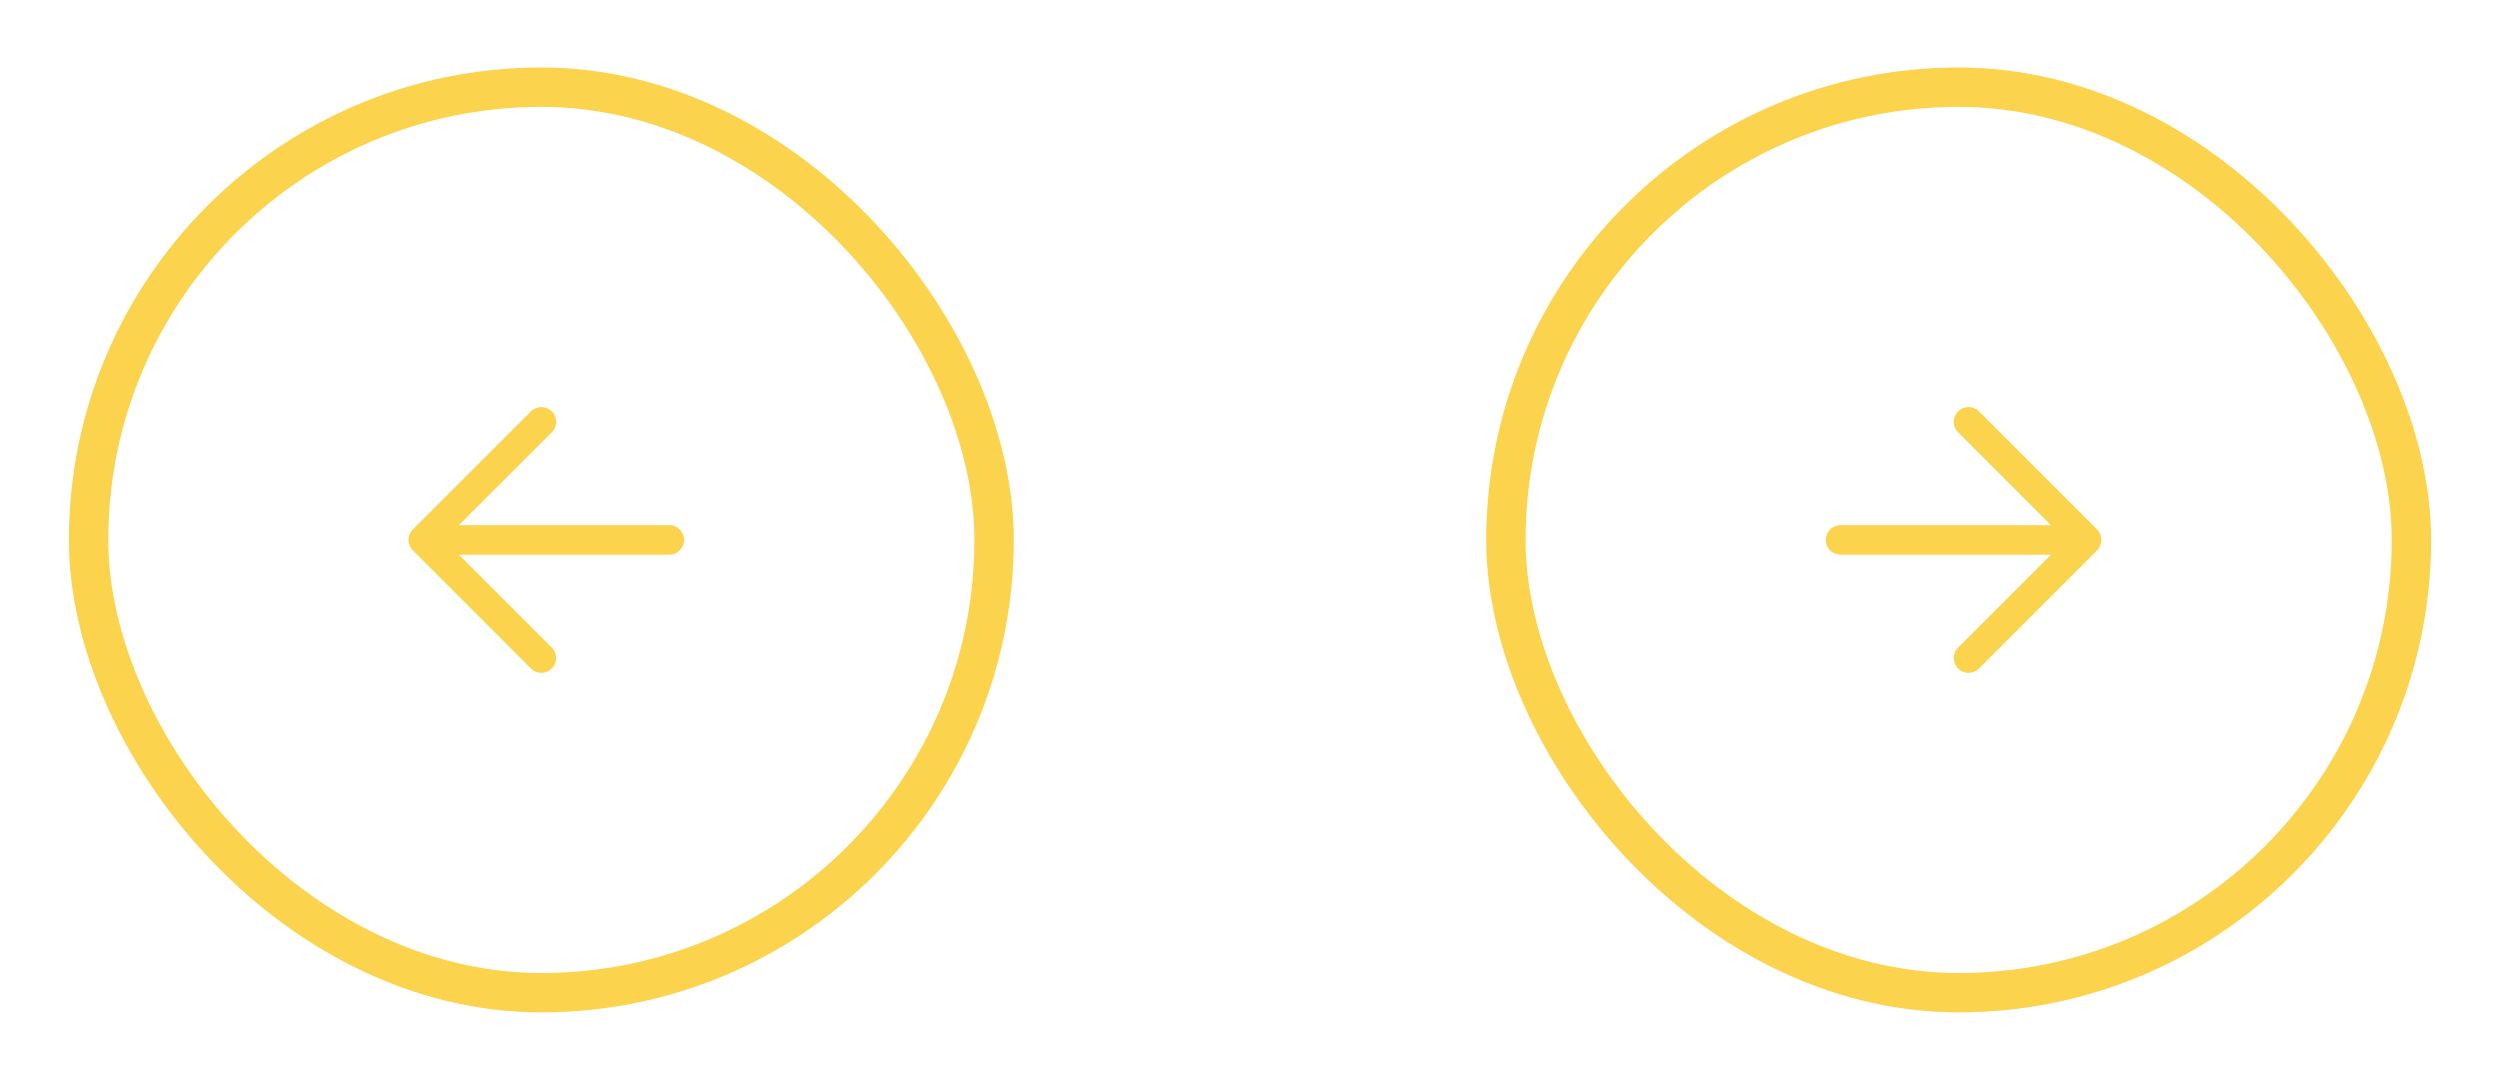 <svg width="127" height="55" viewBox="0 0 127 55" fill="none" xmlns="http://www.w3.org/2000/svg">
<g filter="url(#filter0_dd_1_5536)">
<rect x="4.5" y="3.429" width="46" height="46" rx="23" stroke="#FCD34D" stroke-width="2"/>
<path d="M34 26.429H21.5H34ZM21.5 26.429L27.5 20.429L21.5 26.429ZM21.5 26.429L27.5 32.429L21.5 26.429Z" fill="#FCD34D"/>
<path d="M34 26.429H21.5M21.5 26.429L27.5 20.429M21.5 26.429L27.5 32.429" stroke="#FCD34D" stroke-width="1.5" stroke-linecap="round" stroke-linejoin="round"/>
</g>
<g filter="url(#filter1_dd_1_5536)">
<rect x="76.5" y="3.429" width="46" height="46" rx="23" stroke="#FCD34D" stroke-width="2"/>
<path d="M93.5 26.429H106H93.5ZM106 26.429L100 20.429L106 26.429ZM106 26.429L100 32.429L106 26.429Z" fill="#FCD34D"/>
<path d="M93.5 26.429H106M106 26.429L100 20.429M106 26.429L100 32.429" stroke="#FCD34D" stroke-width="1.5" stroke-linecap="round" stroke-linejoin="round"/>
</g>
<defs>
<filter id="filter0_dd_1_5536" x="0.5" y="0.429" width="54" height="54" filterUnits="userSpaceOnUse" color-interpolation-filters="sRGB">
<feFlood flood-opacity="0" result="BackgroundImageFix"/>
<feColorMatrix in="SourceAlpha" type="matrix" values="0 0 0 0 0 0 0 0 0 0 0 0 0 0 0 0 0 0 127 0" result="hardAlpha"/>
<feOffset/>
<feGaussianBlur stdDeviation="1"/>
<feColorMatrix type="matrix" values="0 0 0 0 0 0 0 0 0 0 0 0 0 0 0 0 0 0 0.07 0"/>
<feBlend mode="normal" in2="BackgroundImageFix" result="effect1_dropShadow_1_5536"/>
<feColorMatrix in="SourceAlpha" type="matrix" values="0 0 0 0 0 0 0 0 0 0 0 0 0 0 0 0 0 0 127 0" result="hardAlpha"/>
<feOffset dy="1"/>
<feGaussianBlur stdDeviation="1.5"/>
<feColorMatrix type="matrix" values="0 0 0 0 0 0 0 0 0 0 0 0 0 0 0 0 0 0 0.1 0"/>
<feBlend mode="normal" in2="effect1_dropShadow_1_5536" result="effect2_dropShadow_1_5536"/>
<feBlend mode="normal" in="SourceGraphic" in2="effect2_dropShadow_1_5536" result="shape"/>
</filter>
<filter id="filter1_dd_1_5536" x="72.5" y="0.429" width="54" height="54" filterUnits="userSpaceOnUse" color-interpolation-filters="sRGB">
<feFlood flood-opacity="0" result="BackgroundImageFix"/>
<feColorMatrix in="SourceAlpha" type="matrix" values="0 0 0 0 0 0 0 0 0 0 0 0 0 0 0 0 0 0 127 0" result="hardAlpha"/>
<feOffset/>
<feGaussianBlur stdDeviation="1"/>
<feColorMatrix type="matrix" values="0 0 0 0 0 0 0 0 0 0 0 0 0 0 0 0 0 0 0.07 0"/>
<feBlend mode="normal" in2="BackgroundImageFix" result="effect1_dropShadow_1_5536"/>
<feColorMatrix in="SourceAlpha" type="matrix" values="0 0 0 0 0 0 0 0 0 0 0 0 0 0 0 0 0 0 127 0" result="hardAlpha"/>
<feOffset dy="1"/>
<feGaussianBlur stdDeviation="1.5"/>
<feColorMatrix type="matrix" values="0 0 0 0 0 0 0 0 0 0 0 0 0 0 0 0 0 0 0.1 0"/>
<feBlend mode="normal" in2="effect1_dropShadow_1_5536" result="effect2_dropShadow_1_5536"/>
<feBlend mode="normal" in="SourceGraphic" in2="effect2_dropShadow_1_5536" result="shape"/>
</filter>
</defs>
</svg>
